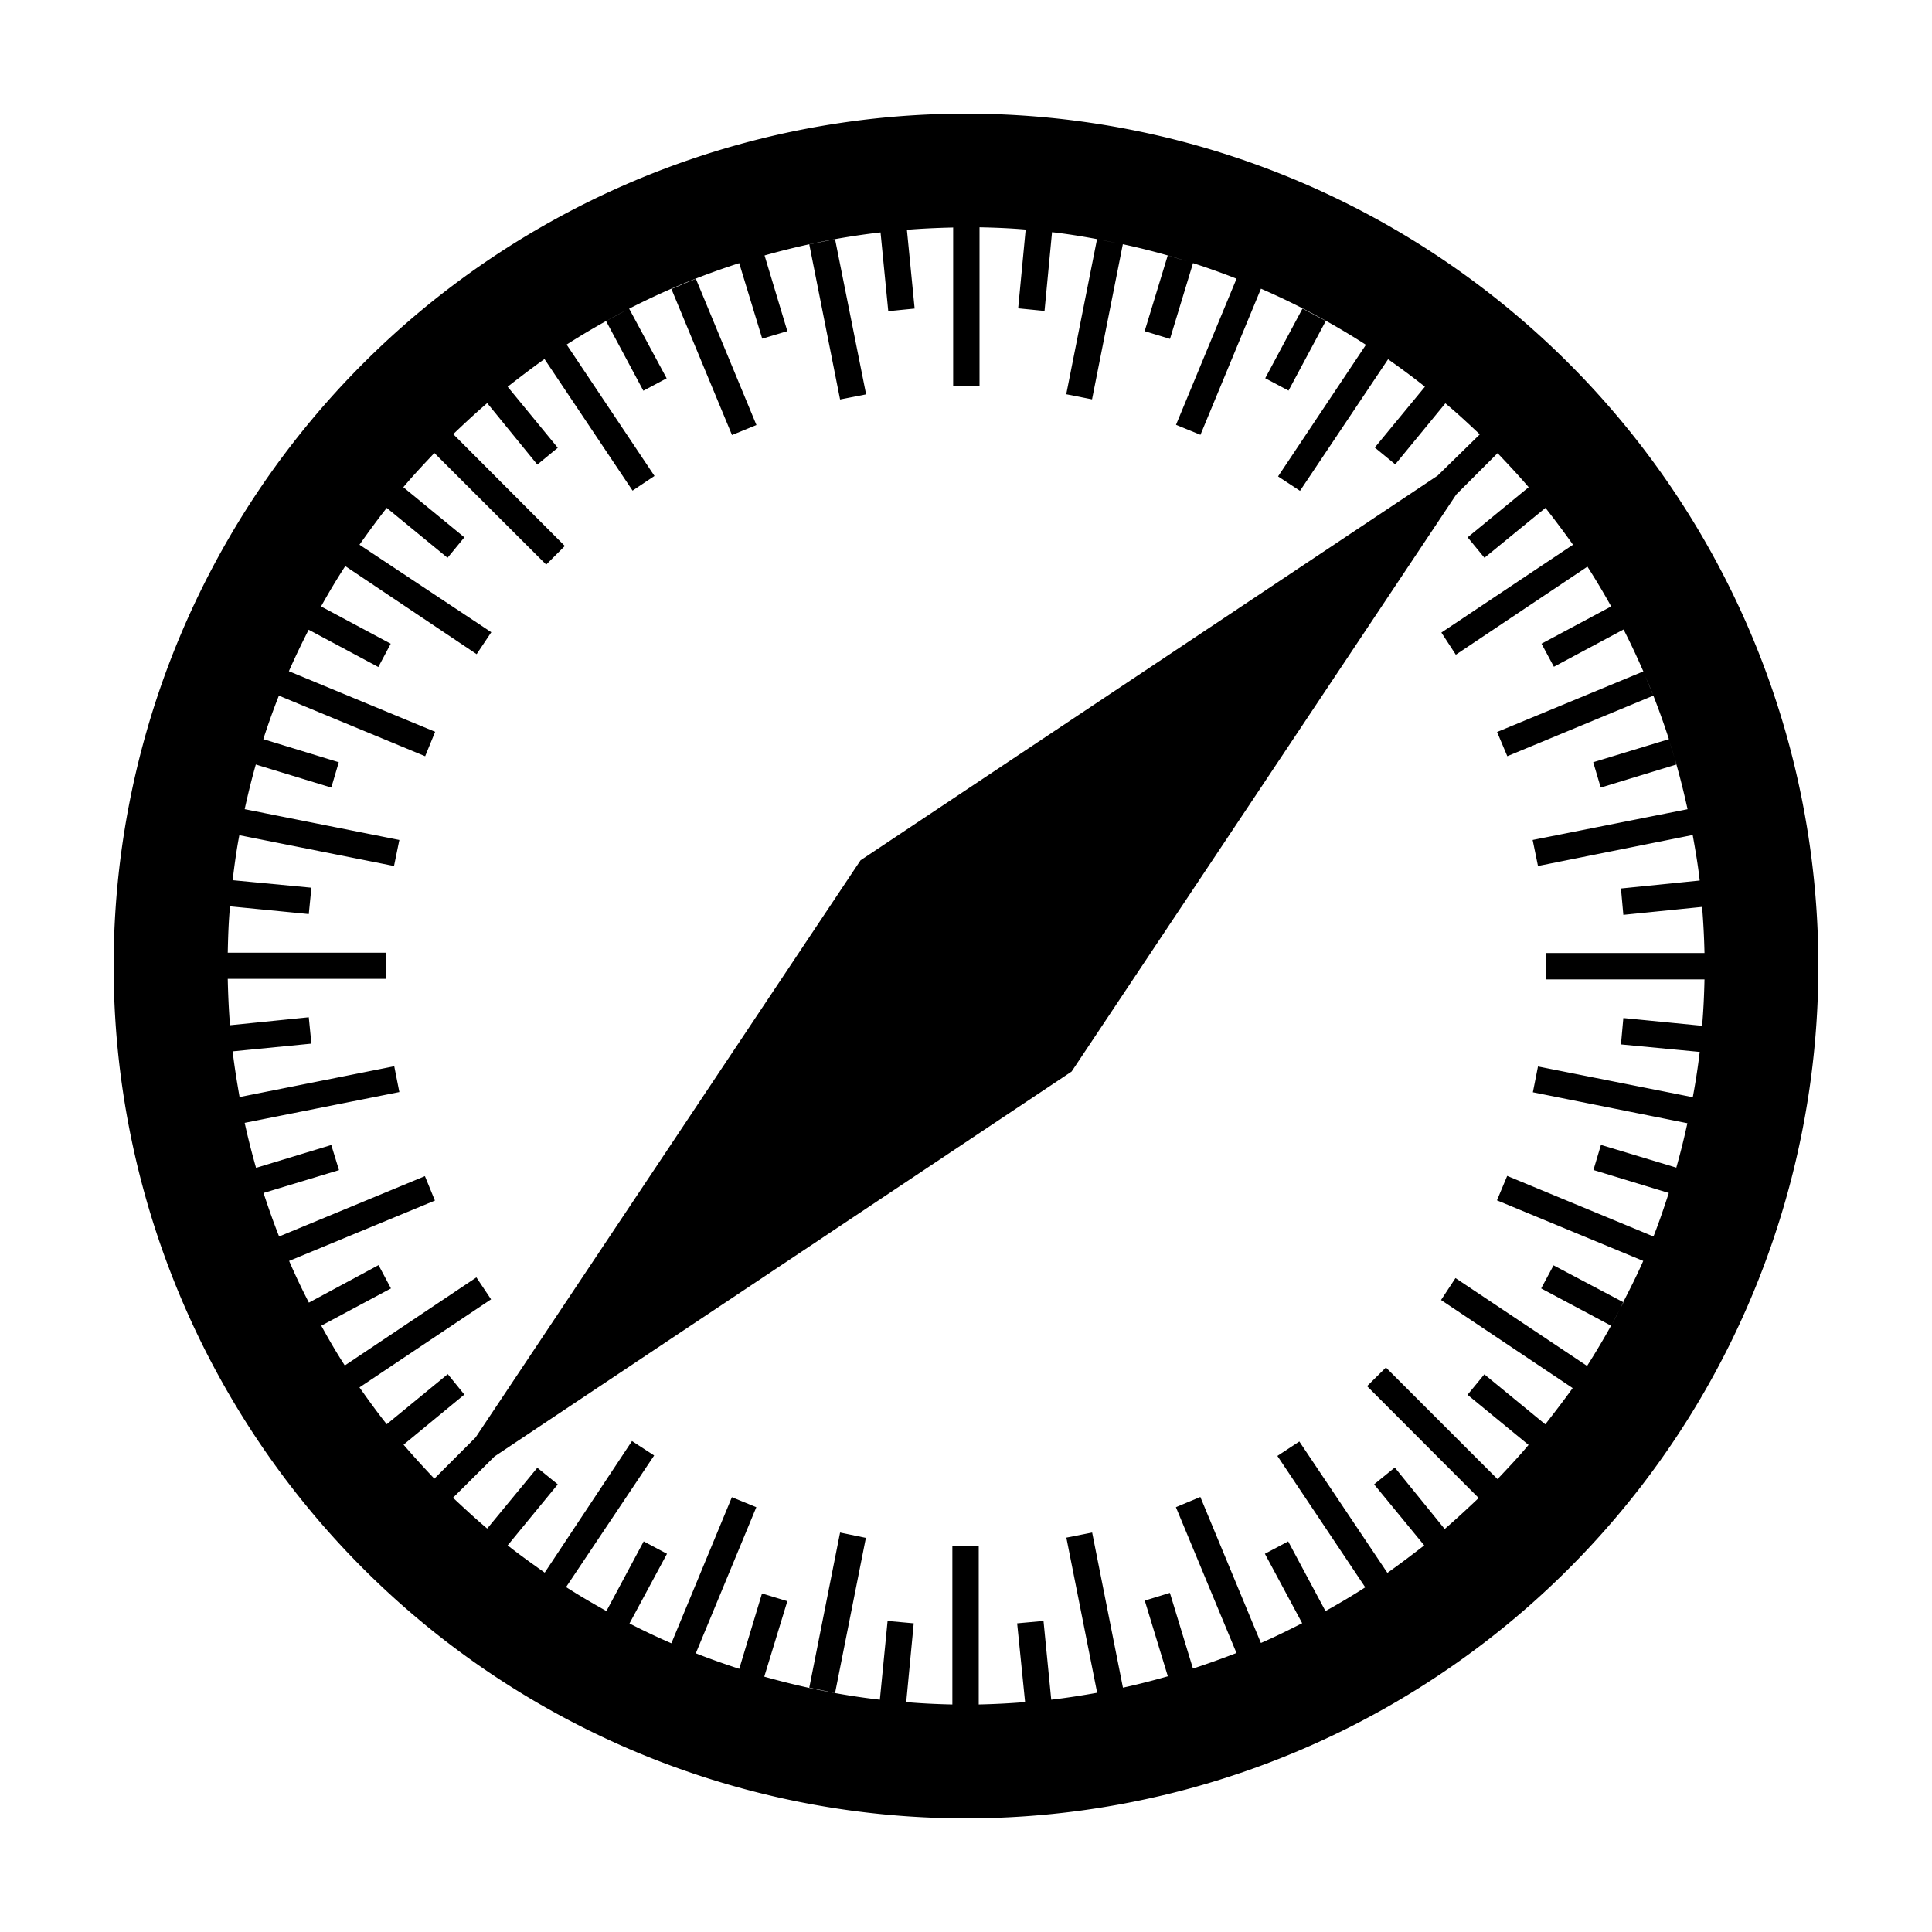<svg width="17" height="17" version="1.1" viewBox="0 0 17 17" xmlns="http://www.w3.org/2000/svg">
    <path d="m8.5 1a7.5 7.5 0 00-7.5 7.5 7.5 7.5 0 007.5 7.5 7.5 7.5 0 007.5-7.5 7.5 7.5 0 00-7.5-7.5zm-.113 1v1.393h.232v-1.393c.137.003.27.008.406.02l-.066.693.232.023.066-.693c.194.022.384.057.572.096l-.176-.035-.271 1.365.227.045.271-1.365c.21.045.416.101.617.166.129.042.257.087.383.137.072.028.144.057.215.088.322.14.631.305.924.494l-.773 1.158.193.127.775-1.158c.11.078.221.159.324.242l-.441.535.18.148.441-.537c.105.087.204.18.303.273l-.371.363-5.078 3.385-3.387 5.078-.363.363c-.093-.098-.184-.198-.271-.299l.535-.441-.146-.18-.537.441c-.084-.105-.162-.214-.24-.324l1.158-.775-.129-.193-1.158.775c-.074-.114-.142-.231-.207-.35l.613-.328-.109-.205-.613.33c-.062-.12-.12-.242-.174-.367l1.283-.531-.088-.215-1.283.531c-.05-.126-.095-.254-.137-.383l.664-.201-.068-.221-.662.201c-.037-.13-.071-.263-.1-.396l1.361-.271-.045-.227-1.361.271c-.023-.133-.045-.267-.061-.402l.693-.068-.023-.232-.693.07c-.011-.134-.017-.272-.02-.408h1.393v-.23h-1.393c.003-.137.007-.272.02-.408l.693.068.023-.232-.693-.066c.016-.133.034-.266.059-.396l1.361.271.047-.229-1.361-.271c.029-.133.061-.263.098-.393l.664.203.066-.223-.664-.203c.042-.13.087-.257.137-.383l1.287.533.088-.215-1.287-.533c.054-.123.113-.245.174-.365l.613.328.109-.205-.613-.328c.067-.121.138-.239.213-.355l1.156.775.129-.193-1.16-.77c.078-.11.157-.219.24-.324l.535.439.148-.18-.537-.441c.087-.104.18-.202.273-.301l.984.982.164-.164-.982-.984c.098-.093.197-.186.299-.273l.441.541.18-.148-.441-.537c.107-.084.214-.165.324-.244l.775 1.158.193-.129-.773-1.156c.17-.109.345-.209.525-.303l-.178.096.328.613.205-.109-.33-.613c.309-.158.632-.293.967-.4.074-.024.148-.047.223-.068.33-.093.672-.163 1.022-.203l.068.693.232-.023-.068-.693c.134-.011.27-.017.406-.02zm-1.66.246-.223.068.203.666.221-.066-.201-.668zm4.369.293-.215-.088-.533 1.287.215.088.533-1.287zm-.598-.225-.223-.066-.203.666.223.068.203-.668zm-3.15-.209-.227.045.271 1.365.229-.045-.273-1.365zm-1.225.348-.215.09.533 1.285.215-.088-.533-1.287zm5.338.262-.328.613.205.109.328-.613-.205-.109zm1.717 1.273c.093.098.186.197.273.299l-.537.441.148.18.537-.439c.084.108.164.214.242.324l-1.158.773.127.195 1.158-.775c.073.114.143.231.209.35l-.613.328.109.203.613-.328c.062.121.12.245.174.369l-1.287.533.09.213 1.285-.533-.074-.178c.025.059.051.118.074.178.05.127.095.253.137.383l-.666.203.066.223.666-.203c-.005-.018-.01-.037-.016-.055l-.043-.141c.015.047.029.094.043.141l.018.055h-.002c.037.13.069.261.098.393.011.049.02.098.029.146l.018.08h-.002c.024.134.047.267.062.402l-.693.07.021.232.693-.07c.011.134.018.27.021.406h-1.393v.232h1.393c-.003.137-.009.272-.021.408l-.693-.068-.021.232.693.066c-.022.188-.054.374-.092.557l-.014.068h-.002c-.029.133-.061.263-.098.393h.002l-.041.137c-.009.029-.018.057-.027.086-.042.129-.085.257-.135.383l-1.287-.533-.09.215 1.287.533c-.054.124-.115.243-.176.363l.002.002-.029.055c-.024.046-.047.092-.072.137l.072-.137c.01-.019.018-.038.027-.057l-.613-.324-.109.203.615.328c-.067.12-.137.238-.211.354l-1.158-.773-.127.193 1.158.775c-.075.105-.157.211-.24.318h-.002l-.535-.439-.148.18.537.441c-.087.105-.18.202-.273.301l-.982-.982-.166.164.982.984c-.098.093-.198.186-.299.273l-.439-.541-.182.148.441.537c-.108.084-.214.164-.324.242l-.775-1.156-.193.127.773 1.156c-.114.074-.231.143-.35.209l-.328-.613-.205.109.328.611c-.12.061-.239.12-.363.174l-.533-1.285-.215.09.533 1.283c-.126.049-.254.095-.383.137l-.203-.666-.221.068.203.666c-.13.037-.261.071-.395.1l-.271-1.365-.227.045.271 1.365c-.134.024-.268.045-.404.061l-.068-.693-.232.021.07.693c-.134.011-.272.018-.408.021v-1.393h-.232v1.393c-.137-.003-.27-.009-.406-.021l.066-.693-.23-.021-.068.693c-.349-.04-.688-.11-1.018-.203l-.025-.008c-.066-.019-.131-.04-.195-.061-.129-.042-.257-.087-.383-.137-.072-.028-.144-.057-.215-.088-.124-.054-.247-.112-.367-.174l.33-.613-.205-.109-.328.613c-.12-.067-.24-.137-.355-.211l.775-1.158-.195-.127-.768 1.158c-.11-.078-.221-.157-.326-.24l.441-.537-.18-.146-.441.535c-.104-.087-.202-.179-.301-.271l.365-.363 5.078-3.387 3.385-5.078.363-.363zm-7.271 10.473.215.088.533-1.287-.215-.088-.533 1.287zm.598.225.195.061c.008.002.017.003.025.006l.203-.664-.223-.068-.201.666zm8.182-4.188.027-.086c.014-.045.026-.091.039-.137l-.666-.201-.066.221.666.203zm.164-.615c.005-.023.011-.045.016-.068l.031-.16-1.365-.271-.045.227 1.363.273zm.045-2.537c-.005-.027-.01-.053-.016-.08l-.029-.146-1.365.271.047.229 1.363-.273zm-7.504 6.139-.271 1.365.227.047.271-1.365-.227-.047z"/>
</svg>

